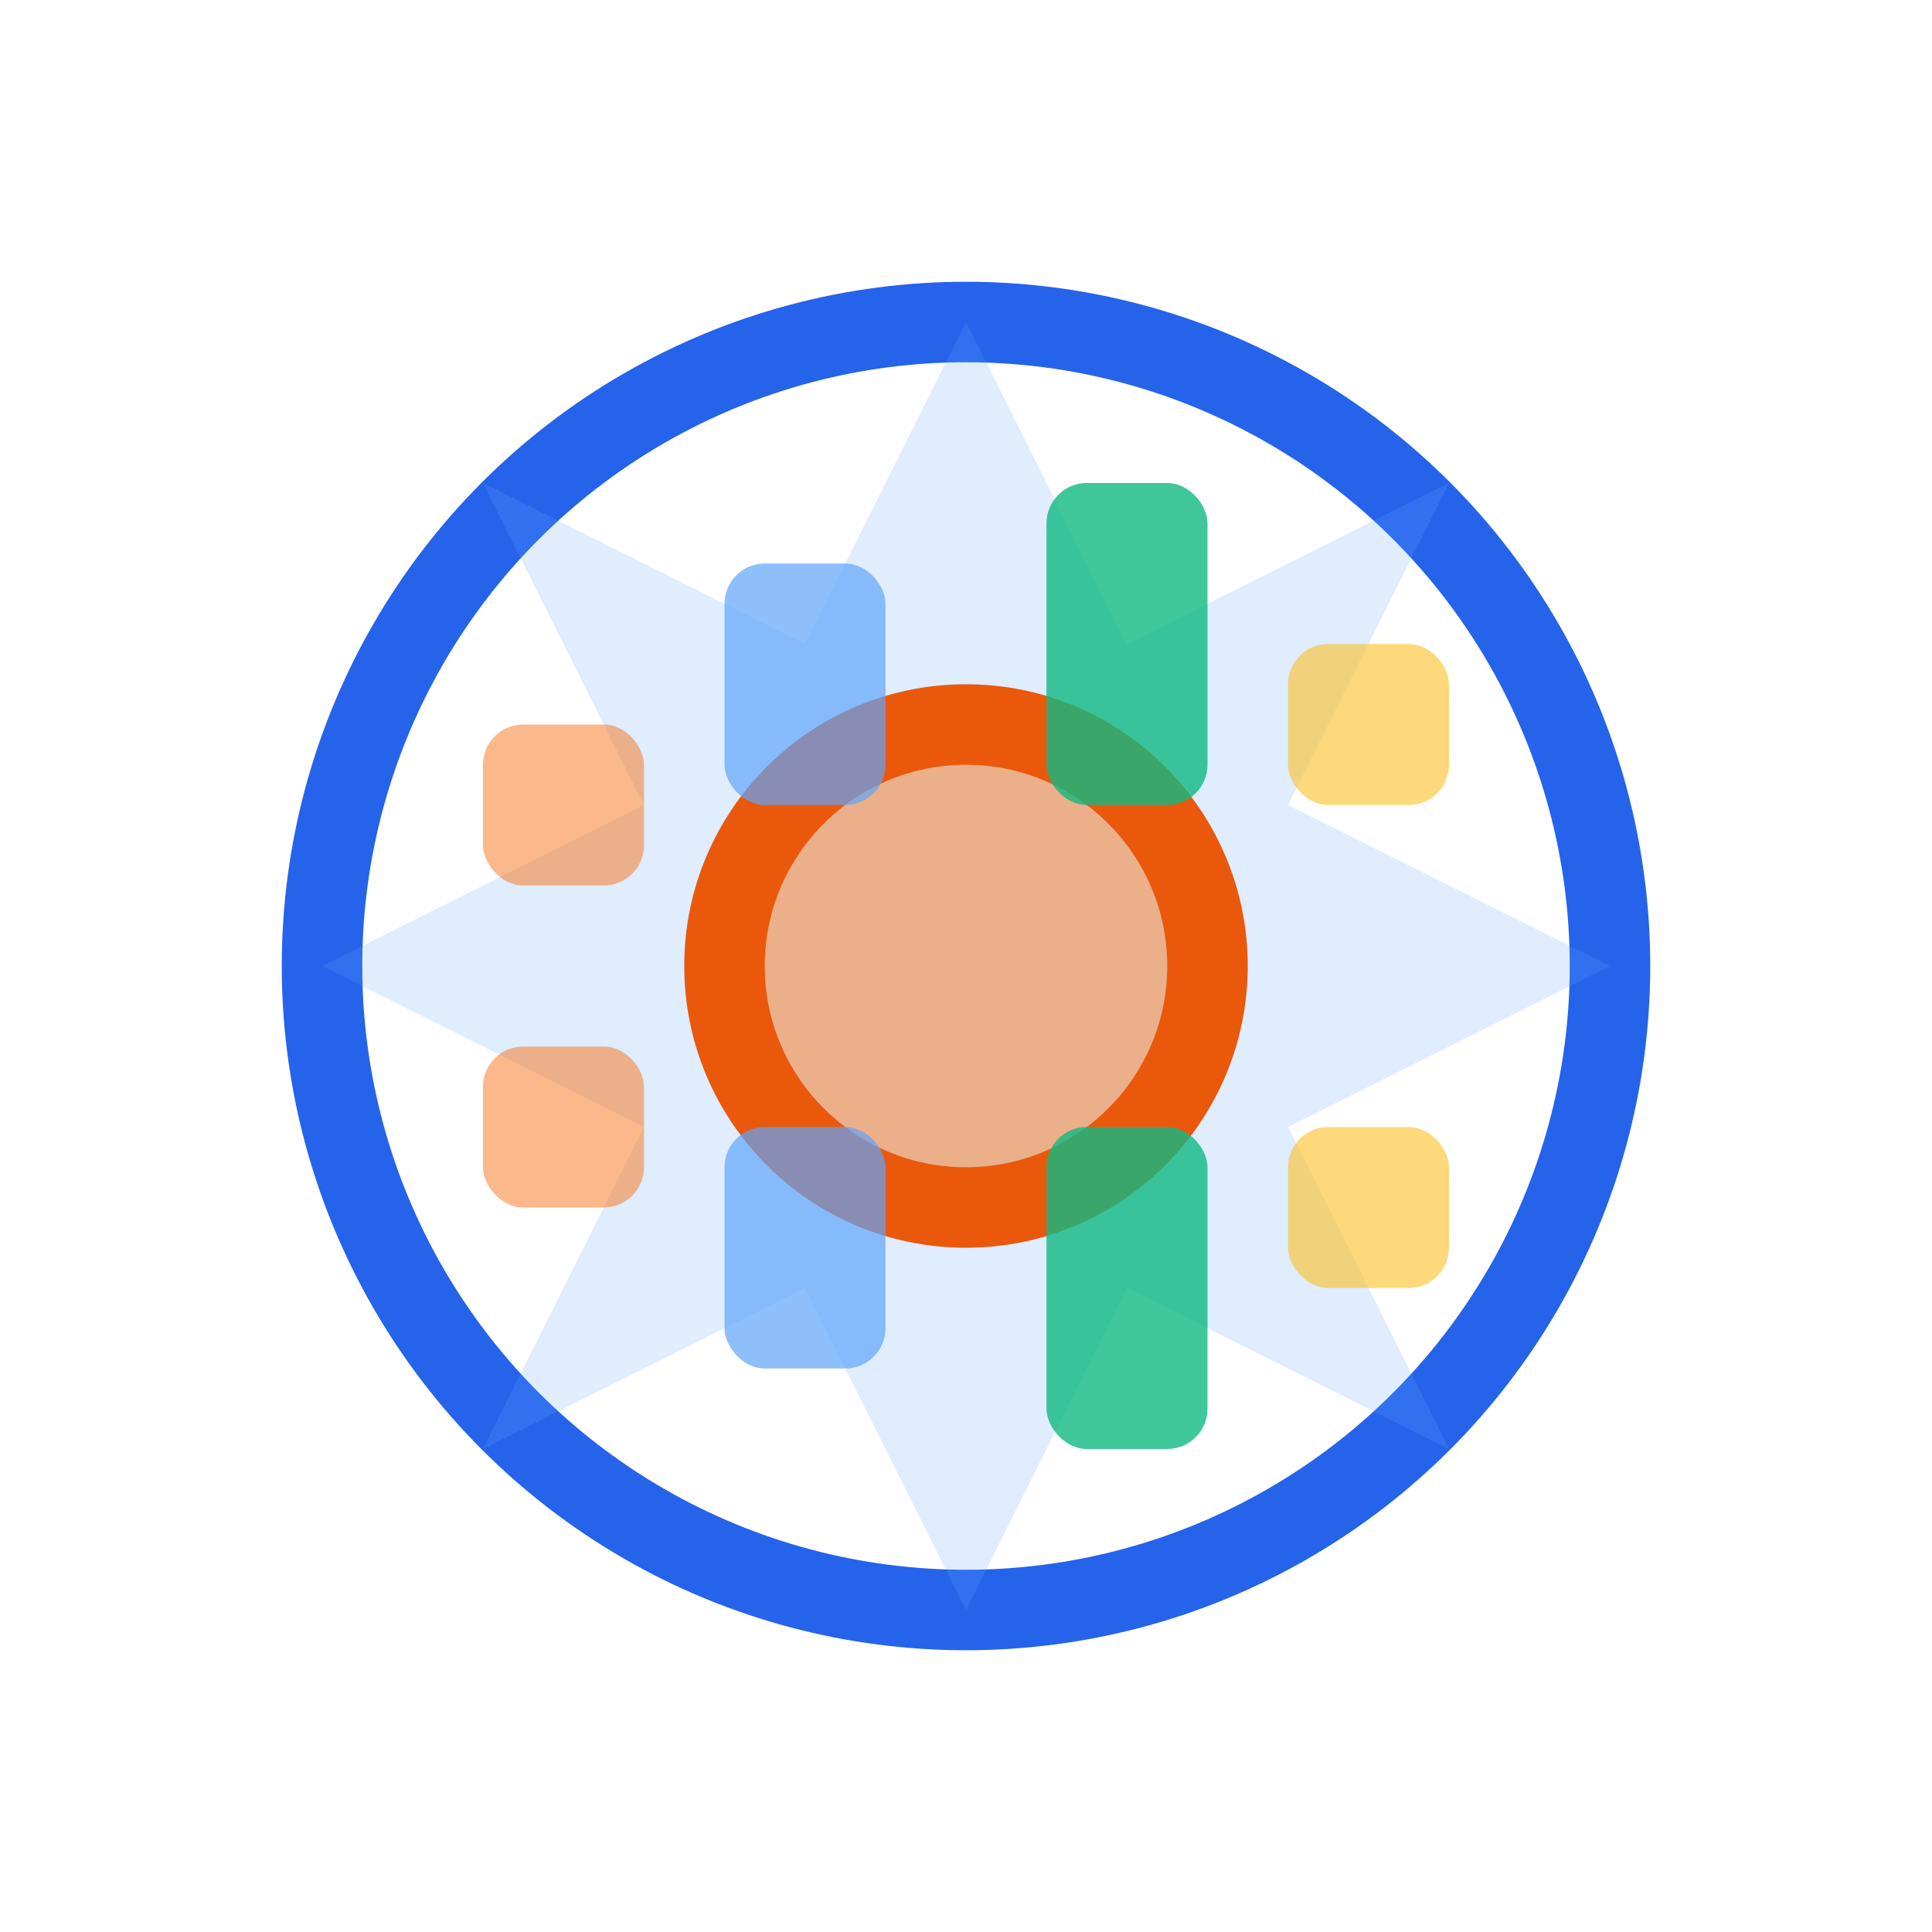 <svg xmlns="http://www.w3.org/2000/svg" width="48" height="48" viewBox="0 0 48 48" fill="none">
  <circle cx="24" cy="24" r="16" stroke="#2563eb" stroke-width="2" fill="none"/>
  <path d="M24 8L28 16L36 12L32 20L40 24L32 28L36 36L28 32L24 40L20 32L12 36L16 28L8 24L16 20L12 12L20 16L24 8Z" fill="#60a5fa" opacity="0.2"/>
  <circle cx="24" cy="24" r="6" fill="#f97316" opacity="0.5"/>
  <circle cx="24" cy="24" r="6" stroke="#ea580c" stroke-width="2" fill="none"/>
  <rect x="18" y="14" width="4" height="6" rx="1" fill="#60a5fa" opacity="0.7"/>
  <rect x="26" y="12" width="4" height="8" rx="1" fill="#10b981" opacity="0.8"/>
  <rect x="32" y="16" width="4" height="4" rx="1" fill="#fbbf24" opacity="0.6"/>
  <rect x="12" y="18" width="4" height="4" rx="1" fill="#f97316" opacity="0.5"/>
  <rect x="18" y="28" width="4" height="6" rx="1" fill="#60a5fa" opacity="0.7"/>
  <rect x="26" y="28" width="4" height="8" rx="1" fill="#10b981" opacity="0.8"/>
  <rect x="32" y="28" width="4" height="4" rx="1" fill="#fbbf24" opacity="0.6"/>
  <rect x="12" y="26" width="4" height="4" rx="1" fill="#f97316" opacity="0.5"/>
</svg>
